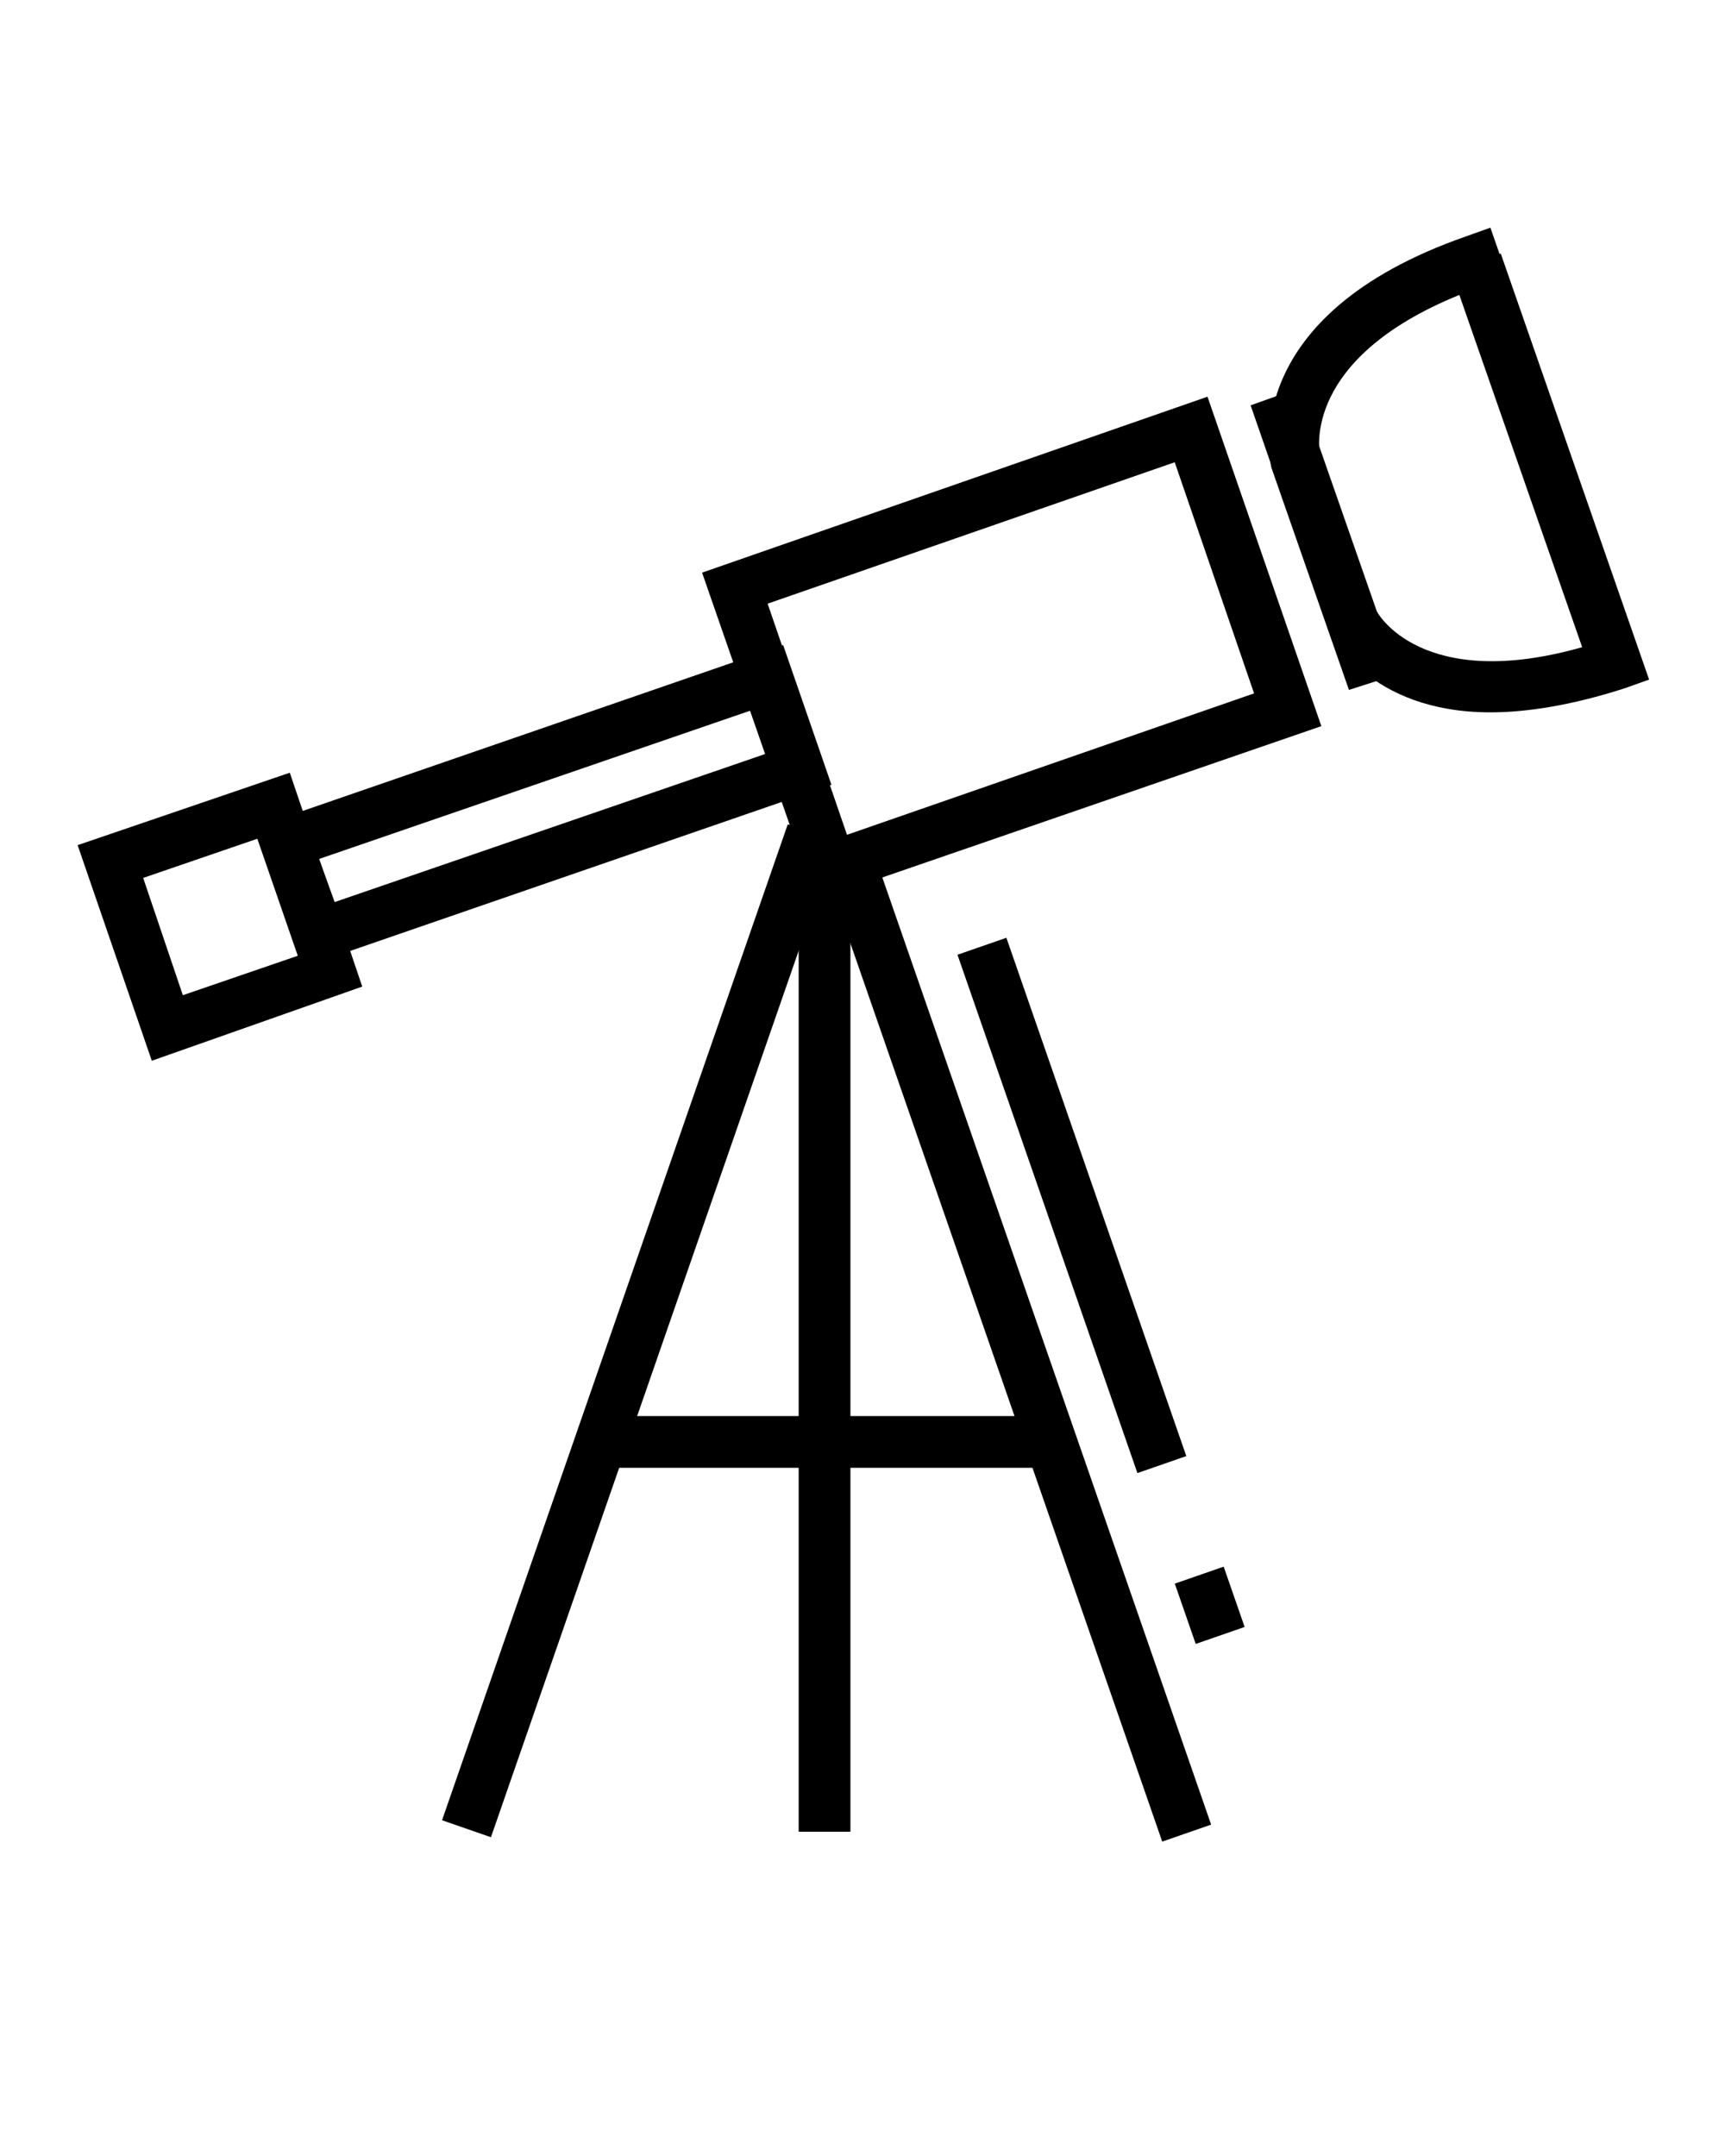 <?xml version="1.0" encoding="utf-8"?>
<!-- Generator: Adobe Illustrator 25.2.0, SVG Export Plug-In . SVG Version: 6.00 Build 0)  -->
<svg version="1.1" id="Layer_1" xmlns="http://www.w3.org/2000/svg" xmlns:xlink="http://www.w3.org/1999/xlink" x="0px" y="0px"
	 viewBox="0 0 100 125" style="enable-background:new 0 0 100 125;" xml:space="preserve">
<g>
	<path d="M8.8,61.5L4.5,49l12.3-4.2L21,57.2L8.8,61.5z M8.3,50.9l2.3,6.8l6.7-2.3l-2.3-6.8L8.3,50.9z"/>
</g>
<g>
	<path d="M17.5,56.1L14.7,48l30.7-10.6l2.8,8.1L17.5,56.1z M18.5,49.8l0.9,2.5l25-8.6l-0.9-2.5L18.5,49.8z"/>
</g>
<g>
	<path d="M47.3,52.2l-6.6-19L70,23l6.6,19.1L47.3,52.2z M44.5,35l4.6,13.4l23.6-8.2l-4.6-13.4L44.5,35z"/>
</g>
<g>
	<rect x="46.3" y="50.3" width="3" height="55.9"/>
</g>
<g>
	<rect x="6.5" y="75.7" transform="matrix(0.328 -0.945 0.945 0.328 -48.043 86.847)" width="61.1" height="3"/>
</g>
<g>
	<rect x="57.6" y="49" transform="matrix(0.945 -0.328 0.328 0.945 -22.448 23.699)" width="3" height="58.9"/>
</g>
<g>
	<rect x="68.6" y="91.2" transform="matrix(0.945 -0.328 0.328 0.945 -26.637 28.132)" width="3" height="3.7"/>
</g>
<g>
	<rect x="60.6" y="54" transform="matrix(0.945 -0.328 0.328 0.945 -19.473 24.201)" width="3" height="31.8"/>
</g>
<g>
	<rect x="34.8" y="82.1" width="26" height="3"/>
</g>
<g>
	<g>
		<path d="M86.4,41.3c-7.1,0-9.3-4.6-9.4-4.8l-4.5-13l2.8-1l4.5,12.9c0,0.1,2.6,4.8,12,2.1l-7.6-21.8l2.8-1l8.6,24.7l-1.4,0.5
			C91.1,40.9,88.5,41.3,86.4,41.3z"/>
	</g>
	<g>
		<path d="M78.2,40l-4.5-12.9c-0.1-0.5-1.9-8.8,11.3-13.4l1.4-0.5L95,37.9l-2.8,1l-7.6-21.8c-9.1,3.7-8.1,9-8.1,9.2L81,39.1L78.2,40
			z"/>
	</g>
</g>
</svg>
